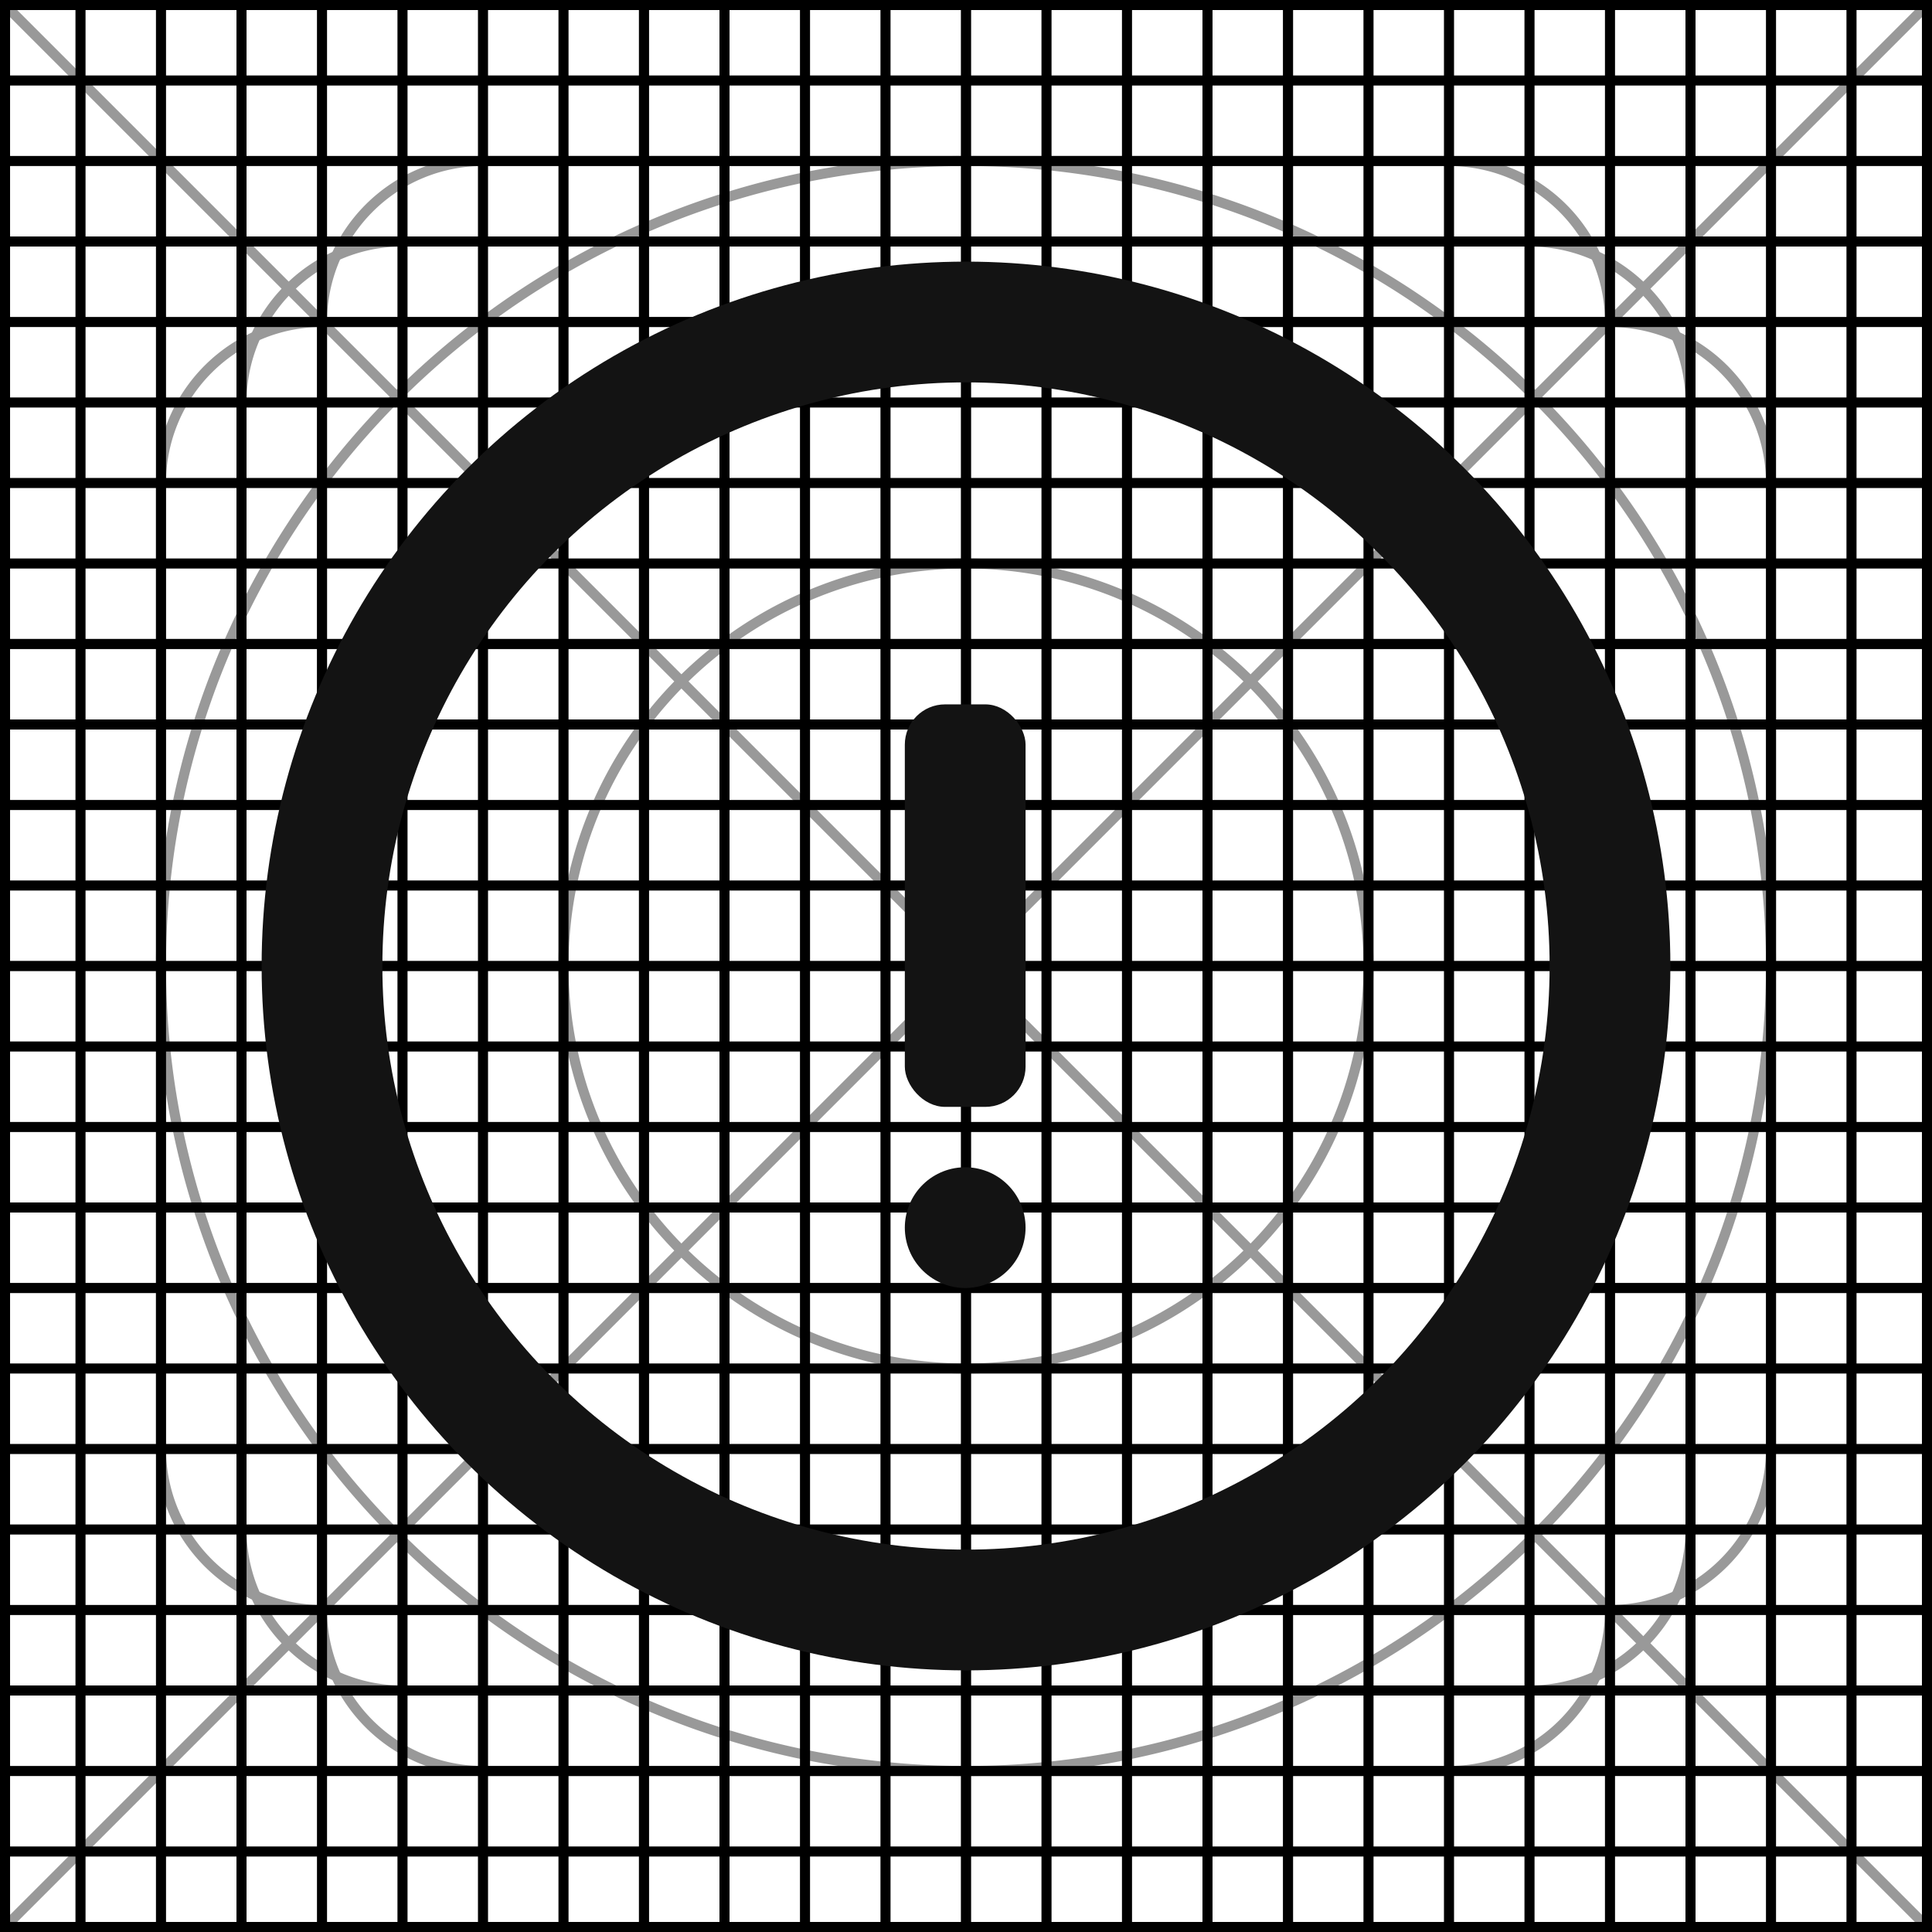 <svg xmlns="http://www.w3.org/2000/svg" xmlns:xlink="http://www.w3.org/1999/xlink" viewBox="0 0 24 24"><defs><style>.cls-1,.cls-3,.cls-6,.cls-7{fill:none;}.cls-2{clip-path:url(#clip-path);}.cls-3{stroke:#000;stroke-width:0.25px;}.cls-3,.cls-6,.cls-7{stroke-miterlimit:10;}.cls-4{opacity:0.4;}.cls-5{fill:#131313;}.cls-6,.cls-7{stroke:#131313;stroke-width:1.5px;}.cls-6{stroke-linecap:round;}</style><clipPath id="clip-path"><rect class="cls-1" width="48" height="48"/></clipPath><symbol id="material_system_icon_grid" data-name="material_system_icon_grid" viewBox="0 0 48 48"><g class="cls-2"><line class="cls-3" x1="2" y1="48" x2="2"/><line class="cls-3" x1="4" y1="48" x2="4"/><line class="cls-3" x1="6" y1="48" x2="6"/><line class="cls-3" x1="8" y1="48" x2="8"/><line class="cls-3" x1="10" y1="48" x2="10"/><line class="cls-3" x1="12" y1="48" x2="12"/><line class="cls-3" x1="14" y1="48" x2="14"/><line class="cls-3" x1="16" y1="48" x2="16"/><line class="cls-3" x1="18" y1="48" x2="18"/><line class="cls-3" x1="20" y1="48" x2="20"/><line class="cls-3" x1="22" y1="48" x2="22"/><line class="cls-3" x1="24" y1="48" x2="24"/><line class="cls-3" x1="26" y1="48" x2="26"/><line class="cls-3" x1="28" y1="48" x2="28"/><line class="cls-3" x1="30" y1="48" x2="30"/><line class="cls-3" x1="32" y1="48" x2="32"/><line class="cls-3" x1="34" y1="48" x2="34"/><line class="cls-3" x1="36" y1="48" x2="36"/><line class="cls-3" x1="38" y1="48" x2="38"/><line class="cls-3" x1="40" y1="48" x2="40"/><line class="cls-3" x1="42" y1="48" x2="42"/><line class="cls-3" x1="44" y1="48" x2="44"/><line class="cls-3" x1="46" y1="48" x2="46"/><line class="cls-3" y1="2" x2="48" y2="2"/><line class="cls-3" y1="4" x2="48" y2="4"/><line class="cls-3" y1="6" x2="48" y2="6"/><line class="cls-3" y1="8" x2="48" y2="8"/><line class="cls-3" y1="10" x2="48" y2="10"/><line class="cls-3" y1="12" x2="48" y2="12"/><line class="cls-3" y1="14" x2="48" y2="14"/><line class="cls-3" y1="16" x2="48" y2="16"/><line class="cls-3" y1="18" x2="48" y2="18"/><line class="cls-3" y1="20" x2="48" y2="20"/><line class="cls-3" y1="22" x2="48" y2="22"/><line class="cls-3" y1="24" x2="48" y2="24"/><line class="cls-3" y1="26" x2="48" y2="26"/><line class="cls-3" y1="28" x2="48" y2="28"/><line class="cls-3" y1="30" x2="48" y2="30"/><line class="cls-3" y1="32" x2="48" y2="32"/><line class="cls-3" y1="34" x2="48" y2="34"/><line class="cls-3" y1="36" x2="48" y2="36"/><line class="cls-3" y1="38" x2="48" y2="38"/><line class="cls-3" y1="40" x2="48" y2="40"/><line class="cls-3" y1="42" x2="48" y2="42"/><line class="cls-3" y1="44" x2="48" y2="44"/><line class="cls-3" y1="46" x2="48" y2="46"/><path d="M47.75.25v47.5H.25V.25h47.5M48,0H0V48H48V0Z"/></g></symbol><symbol id="material_system_icon_keylines" data-name="material_system_icon_keylines" viewBox="0 0 48 48"><g class="cls-4"><g class="cls-2"><line class="cls-3" x1="24" x2="24" y2="48"/><line class="cls-3" x1="48" y1="24" y2="24"/><line class="cls-3" x1="48" y1="16" y2="16"/><line class="cls-3" x1="48" y1="32" y2="32"/><line class="cls-3" x1="32" y1="48" x2="32"/><line class="cls-3" x1="16" y1="48" x2="16"/><line class="cls-3" x1="47.75" y1="0.25" x2="0.25" y2="47.75"/><line class="cls-3" x1="0.25" y1="0.25" x2="47.75" y2="47.75"/><path class="cls-3" d="M24,14A10,10,0,1,0,34,24,10,10,0,0,0,24,14Z"/><path class="cls-3" d="M24,4A20,20,0,1,0,44,24,20,20,0,0,0,24,4Z"/><path class="cls-3" d="M38,6H10a4,4,0,0,0-4,4V38a4,4,0,0,0,4,4H38a4,4,0,0,0,4-4V10A4,4,0,0,0,38,6Z"/><path class="cls-3" d="M40,8H8a4,4,0,0,0-4,4V36a4,4,0,0,0,4,4H40a4,4,0,0,0,4-4V12A4,4,0,0,0,40,8Z"/><path class="cls-3" d="M40,40V8a4,4,0,0,0-4-4H12A4,4,0,0,0,8,8V40a4,4,0,0,0,4,4H36A4,4,0,0,0,40,40Z"/><path d="M47.75.25v47.5H.25V.25h47.5M48,0H0V48H48V0Z"/></g></g></symbol></defs><g id="grid"><use width="48" height="48" transform="translate(0 0) scale(0.5)" xlink:href="#material_system_icon_grid"/><use width="48" height="48" transform="translate(0 0) scale(0.5)" xlink:href="#material_system_icon_keylines"/></g><g id="icon"><rect class="cls-5" x="11.24" y="8.75" width="1.5" height="5" rx="0.5"/><line class="cls-6" x1="11.99" y1="15.25" x2="11.99" y2="15.25"/><circle class="cls-7" cx="12" cy="12" r="8"/></g></svg>